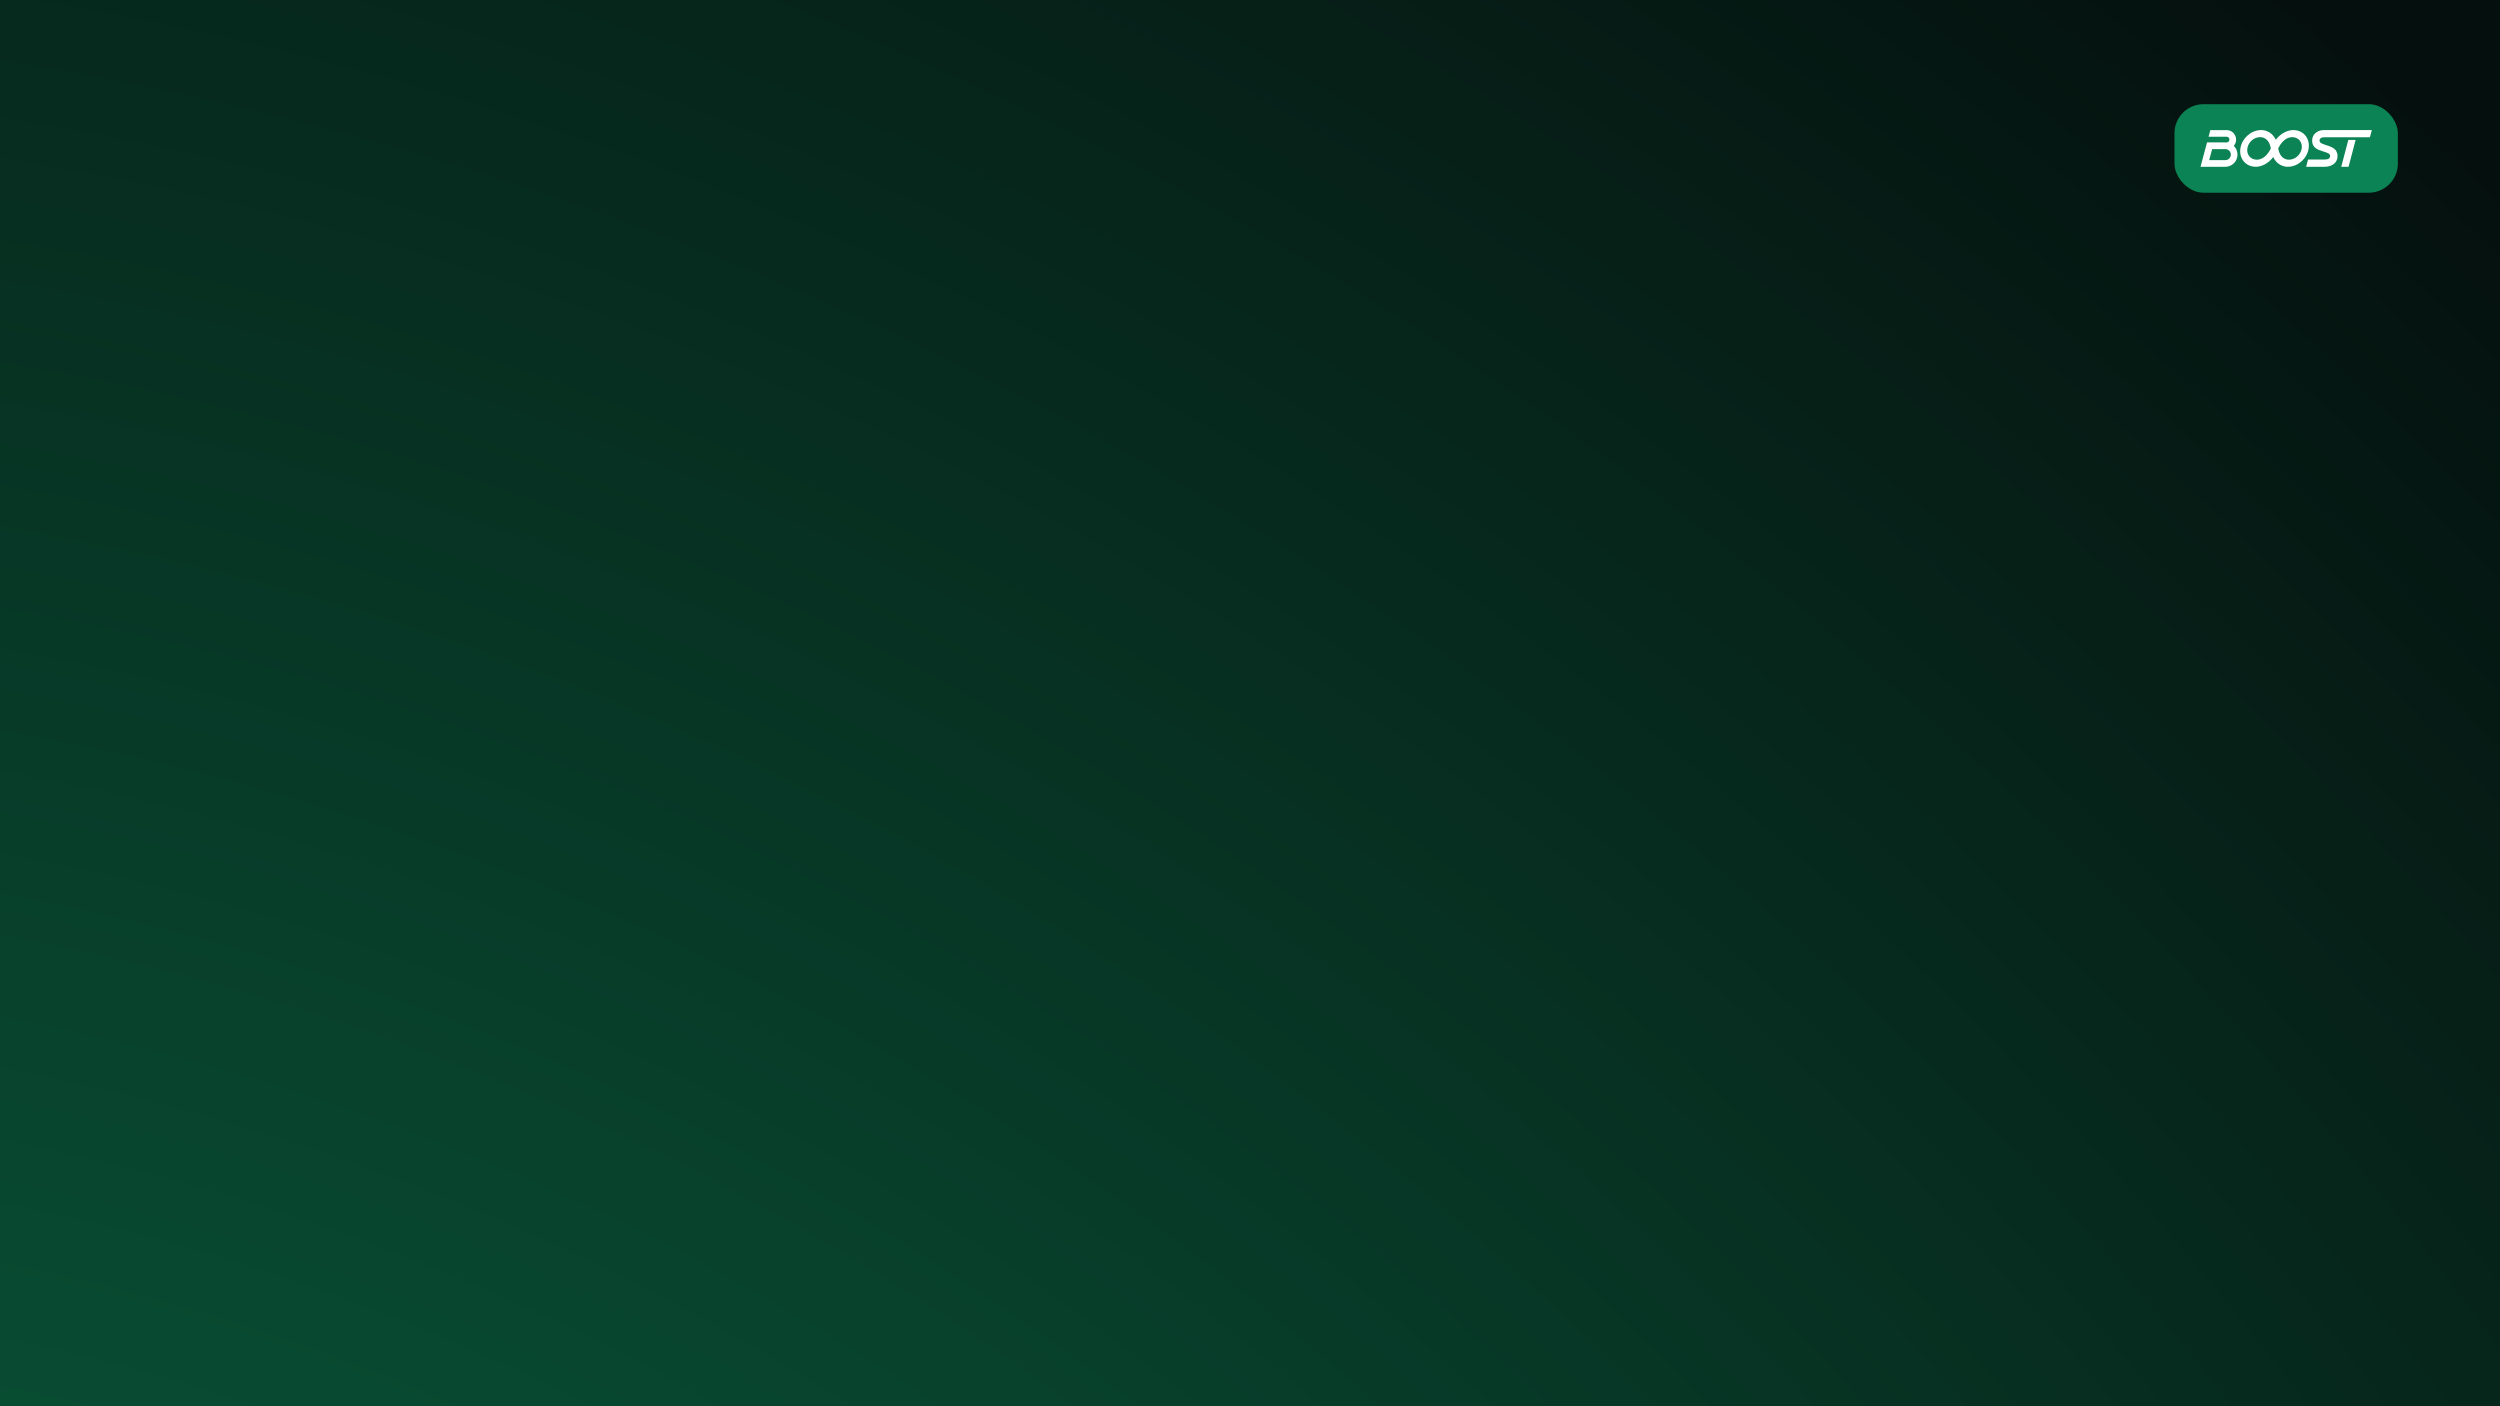 <svg width="1920" height="1080" viewBox="0 0 1920 1080" fill="none" xmlns="http://www.w3.org/2000/svg">
<rect width="1920" height="1080" fill="black"/>
<rect width="1920" height="1080" fill="#05100E"/>
<rect width="1920" height="1080" fill="url(#paint0_radial_1_279)"/>
<rect x="1670" y="80" width="171.559" height="68" rx="22.34" fill="#0B8354"/>
<path fill-rule="evenodd" clip-rule="evenodd" d="M1710.05 99.917C1712 99.917 1713.82 100.676 1715.2 102.054C1716.57 103.432 1717.33 105.265 1717.33 107.215C1717.33 108.53 1716.98 109.821 1716.31 110.946C1716.08 111.325 1715.82 111.683 1715.53 112.014C1716.13 112.588 1716.64 113.24 1717.07 113.955C1717.93 115.4 1718.38 117.056 1718.38 118.746C1718.38 120.009 1718.14 121.235 1717.65 122.389C1717.18 123.504 1716.51 124.505 1715.65 125.364C1714.79 126.222 1713.8 126.897 1712.68 127.369C1711.53 127.857 1710.31 128.105 1709.05 128.105H1690L1695 109.383H1706.62V109.387H1709.05C1709.13 109.387 1709.22 109.388 1709.32 109.391H1710.03C1711.24 109.391 1712.22 108.406 1712.22 107.195C1712.22 105.984 1711.24 104.998 1710.03 104.998H1696.17L1697.52 99.917H1710.05ZM1696.66 122.984H1709.05C1711.38 122.984 1713.28 121.083 1713.28 118.746C1713.28 116.462 1711.5 114.603 1709.22 114.511H1698.93L1696.66 122.984Z" fill="white"/>
<path d="M1803.69 128.083H1798.08L1803.5 107.471H1809.12L1803.69 128.083Z" fill="white"/>
<path fill-rule="evenodd" clip-rule="evenodd" d="M1736.78 99.895C1737.69 99.895 1740.09 100.05 1742.57 101.468C1744.84 102.76 1746.6 104.738 1747.82 107.353C1749.82 104.74 1752.18 102.763 1754.83 101.474C1757.74 100.058 1760.18 99.906 1761.09 99.906C1761.26 99.906 1761.38 99.911 1761.45 99.915C1761.58 99.914 1761.74 99.918 1761.95 99.927C1765.45 100.088 1768.52 101.589 1770.59 104.154C1772.63 106.688 1773.52 110.034 1773.1 113.582L1773.1 113.594L1773.1 113.595L1773.04 114.002C1771.91 121.556 1765.19 127.733 1757.75 128.063C1757.55 128.072 1757.38 128.076 1757.25 128.074C1757.15 128.08 1757.02 128.083 1756.89 128.083C1755.97 128.083 1753.58 127.928 1751.09 126.509C1748.83 125.217 1747.06 123.239 1745.84 120.624C1743.84 123.237 1741.49 125.214 1738.84 126.503C1735.93 127.92 1733.49 128.072 1732.57 128.071C1732.44 128.071 1732.31 128.068 1732.21 128.062C1732.05 128.064 1731.85 128.056 1731.72 128.051C1728.19 127.889 1725.11 126.37 1723.04 123.774C1720.97 121.191 1720.11 117.786 1720.59 114.183L1720.6 114.137L1720.62 113.977C1721.75 106.422 1728.47 100.246 1735.91 99.915C1736.13 99.906 1736.29 99.902 1736.41 99.904C1736.52 99.898 1736.65 99.895 1736.78 99.895ZM1760.4 105.346C1760.22 105.333 1758.65 105.251 1756.58 106.251C1753.81 107.588 1751.47 110.192 1749.63 113.99C1750.34 117.789 1751.9 120.395 1754.27 121.736C1756.04 122.735 1757.64 122.656 1757.81 122.643L1757.94 122.639C1758.07 122.639 1758.2 122.636 1758.32 122.631C1762.89 122.427 1767.01 118.636 1767.71 113.999C1768.4 109.362 1765.41 105.568 1760.9 105.36C1760.78 105.354 1760.65 105.351 1760.52 105.351L1760.4 105.346ZM1739.39 106.242C1737.62 105.239 1736.03 105.322 1735.85 105.335L1735.73 105.339C1735.6 105.339 1735.47 105.342 1735.35 105.347C1730.77 105.551 1726.65 109.342 1725.96 113.979C1725.27 118.616 1728.25 122.41 1732.76 122.618C1732.89 122.624 1733.02 122.627 1733.14 122.627L1733.27 122.632C1733.44 122.645 1735.01 122.729 1737.08 121.727C1739.85 120.39 1742.19 117.786 1744.03 113.988L1744.03 113.987C1743.32 110.188 1741.76 107.582 1739.39 106.242Z" fill="white"/>
<path d="M1821.56 99.895L1820.09 105.444H1784.91C1784.84 105.442 1784.77 105.442 1784.71 105.442C1783.67 105.442 1782.85 105.675 1782.27 106.137C1781.7 106.592 1781.42 107.166 1781.42 107.891C1781.42 108.664 1781.73 109.273 1782.38 109.754C1783.05 110.258 1784.38 110.817 1786.33 111.417C1787.14 111.668 1787.76 111.867 1788.19 112.009C1788.61 112.149 1789.19 112.369 1789.92 112.662C1790.65 112.957 1791.22 113.24 1791.63 113.5C1792.03 113.759 1792.49 114.111 1793.01 114.547C1793.53 114.994 1793.94 115.462 1794.22 115.937C1794.49 116.408 1794.73 116.983 1794.92 117.644C1795.12 118.309 1795.22 119.042 1795.22 119.822C1795.22 122.345 1794.29 124.377 1792.45 125.862C1790.65 127.32 1788.28 128.067 1785.41 128.083H1771.1L1772.59 122.5L1785.47 122.5C1786.89 122.5 1787.93 122.246 1788.57 121.746C1789.21 121.251 1789.52 120.647 1789.52 119.898C1789.52 119.031 1789.14 118.375 1788.36 117.892C1787.55 117.384 1786.05 116.822 1783.92 116.22C1782.72 115.863 1781.69 115.501 1780.86 115.143C1780.03 114.783 1779.18 114.294 1778.35 113.69C1777.49 113.074 1776.83 112.283 1776.39 111.338C1775.95 110.399 1775.72 109.29 1775.72 108.043C1775.72 105.572 1776.61 103.573 1778.37 102.1C1780.12 100.637 1782.25 99.895 1784.71 99.895C1784.75 99.895 1784.78 99.896 1784.82 99.896L1784.92 99.895H1821.56Z" fill="white"/>
<defs>
<radialGradient id="paint0_radial_1_279" cx="0" cy="0" r="1" gradientTransform="matrix(56.59 -3521.83 3348.43 222.968 -234.442 2729.83)" gradientUnits="userSpaceOnUse">
<stop stop-color="#0B8354"/>
<stop offset="1" stop-color="#05100E"/>
</radialGradient>
</defs>
</svg>
